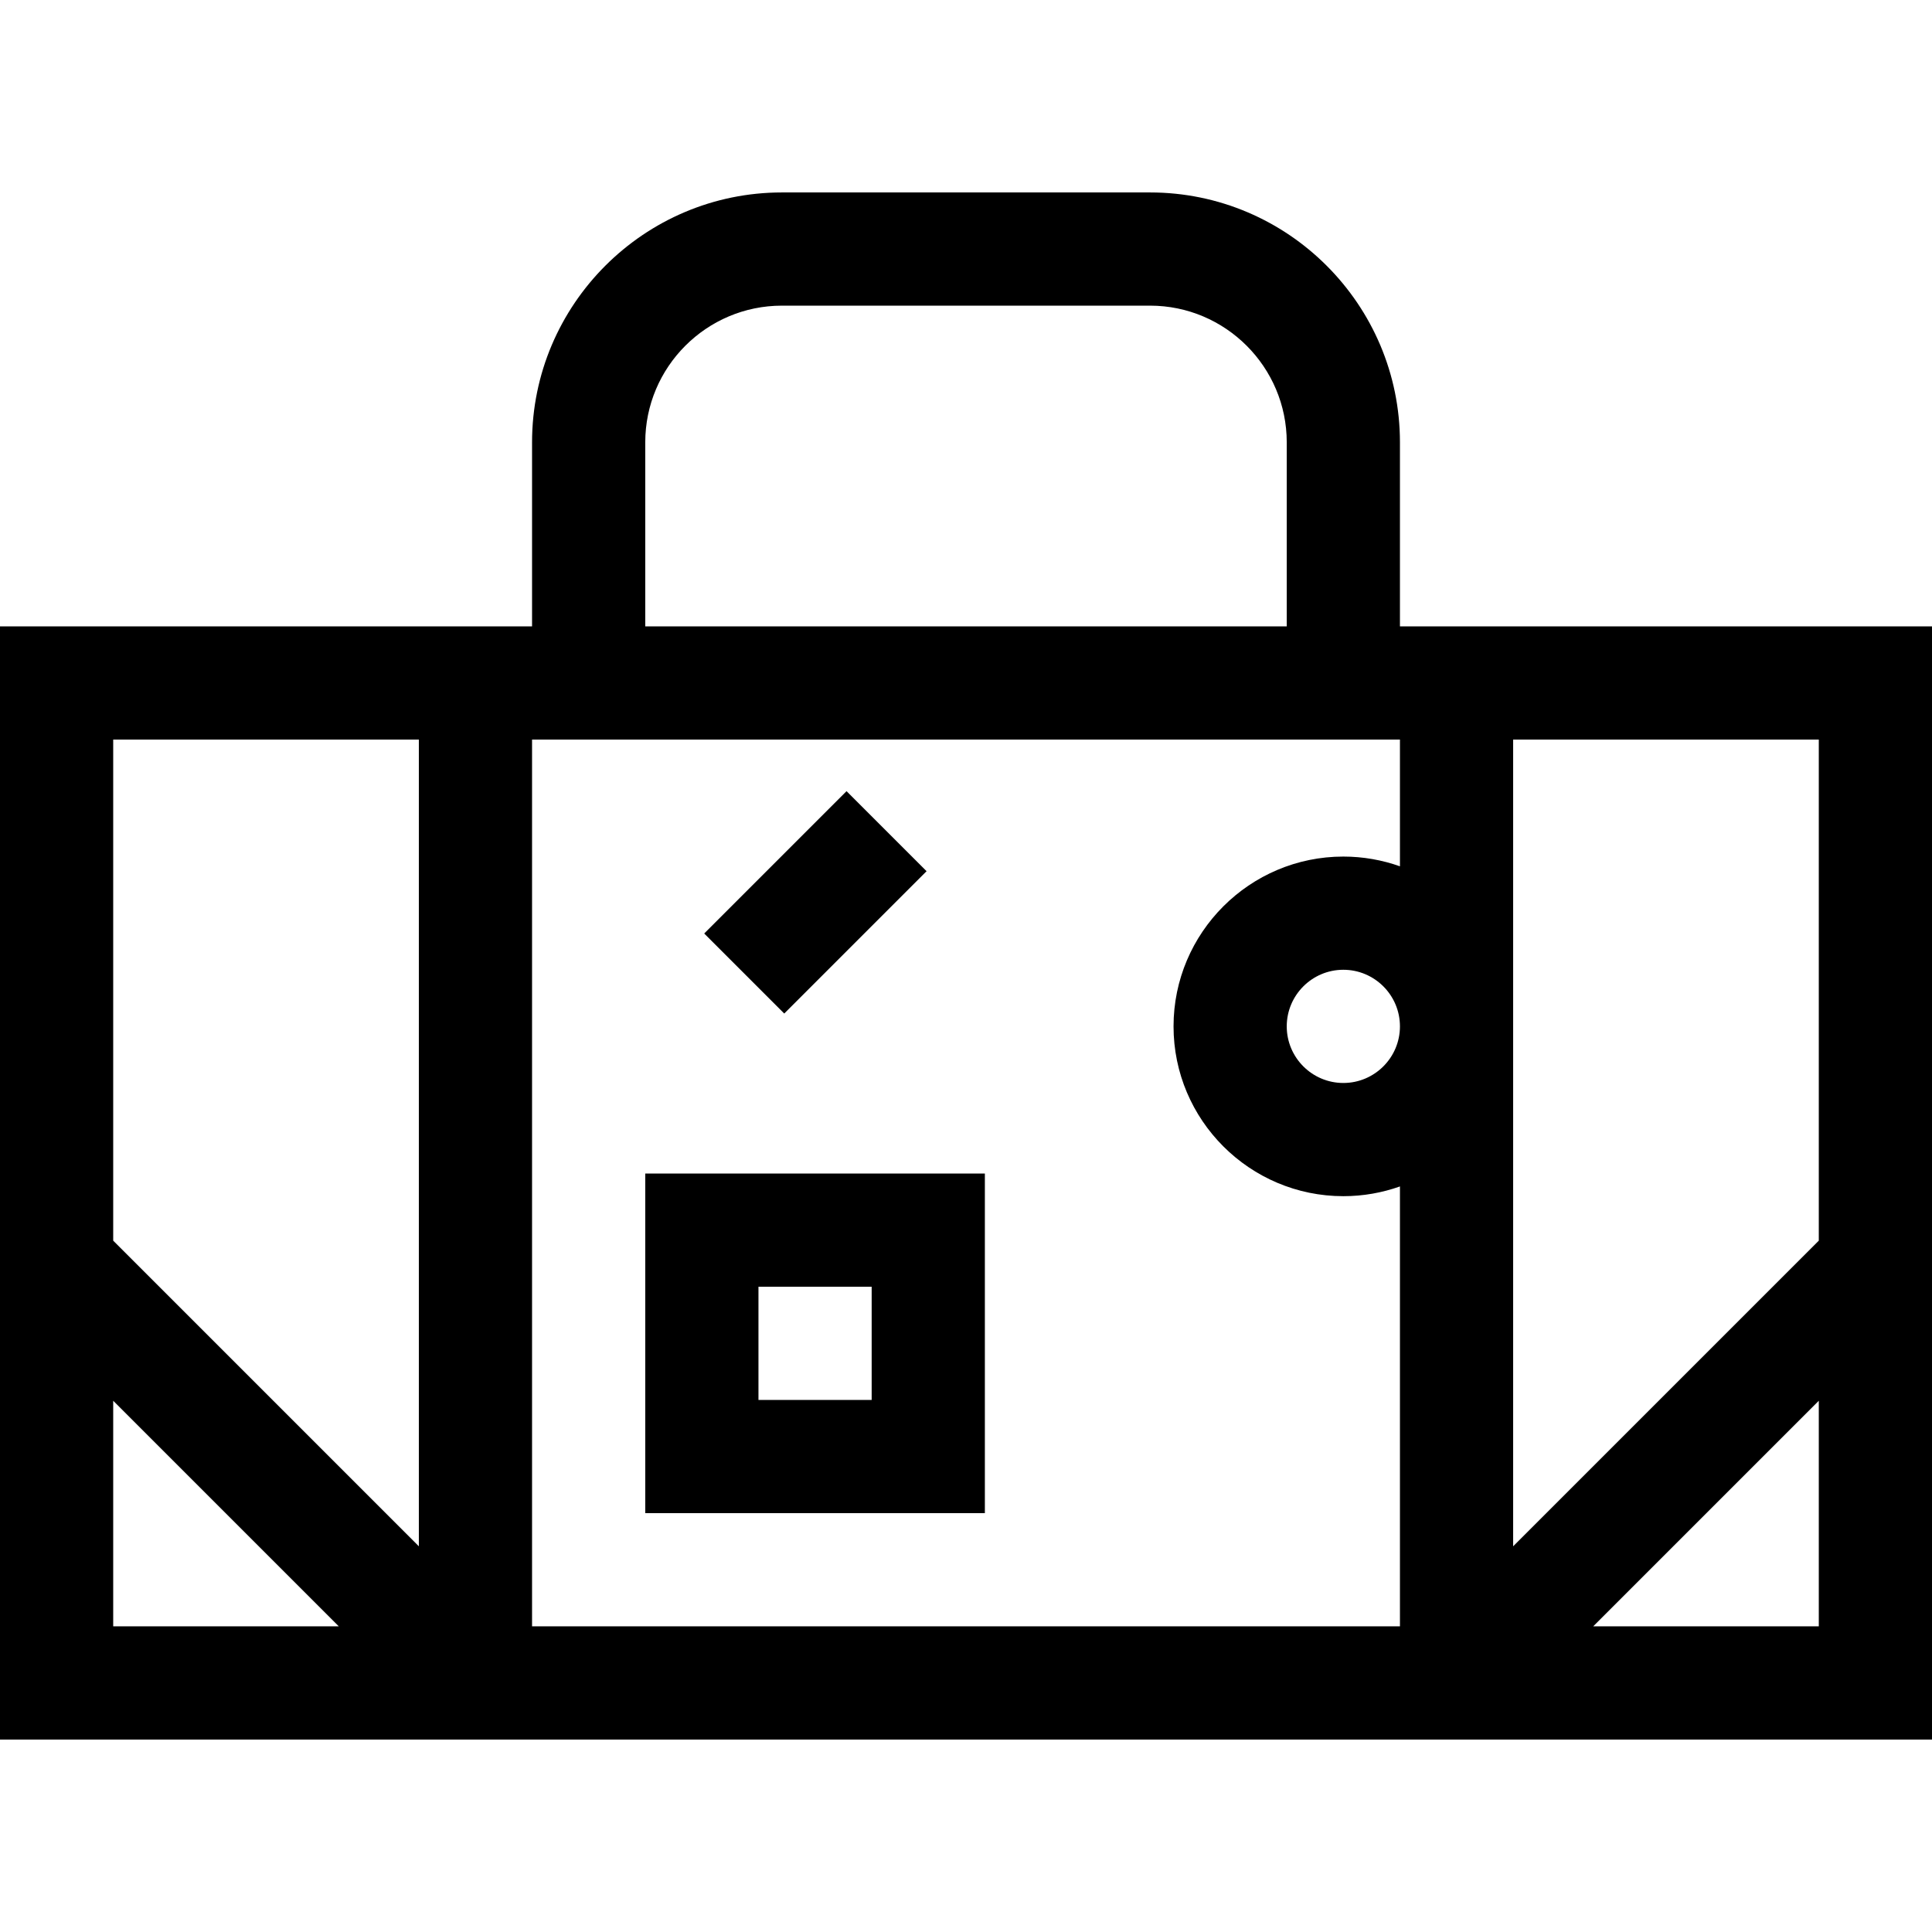<svg id="Capa_1" enable-background="new 0 0 512 512" height="512" viewBox="0 0 512 512" width="512" xmlns="http://www.w3.org/2000/svg"><g><path d="m371 166v-48.775c0-36.517-29.708-66.225-66.225-66.225h-97.551c-36.516 0-66.224 29.708-66.224 66.225v48.775h-141v295h512v-295zm111 162.787-81 81v-213.787h81zm-111-99.207c-4.695-1.665-9.741-2.58-15-2.58-24.813 0-45 20.187-45 45s20.187 45 45 45c5.259 0 10.305-.915 15-2.58v116.58h-230v-235h230zm0 42.42c0 8.271-6.729 15-15 15s-15-6.729-15-15 6.729-15 15-15 15 6.729 15 15zm-200-154.775c0-19.975 16.25-36.225 36.225-36.225h97.551c19.974 0 36.224 16.25 36.224 36.225v48.775h-170zm-60 78.775v213.787l-81-81v-132.787zm-81 175.213 59.787 59.787h-59.787zm392.213 59.787 59.787-59.787v59.787z"/><path d="m261 401v-90h-90v90zm-60-60h30v30h-30z"/><path d="m189.458 224.136h53.356v30h-53.356z" transform="matrix(.707 -.707 .707 .707 -105.79 222.872)"/></g></svg>